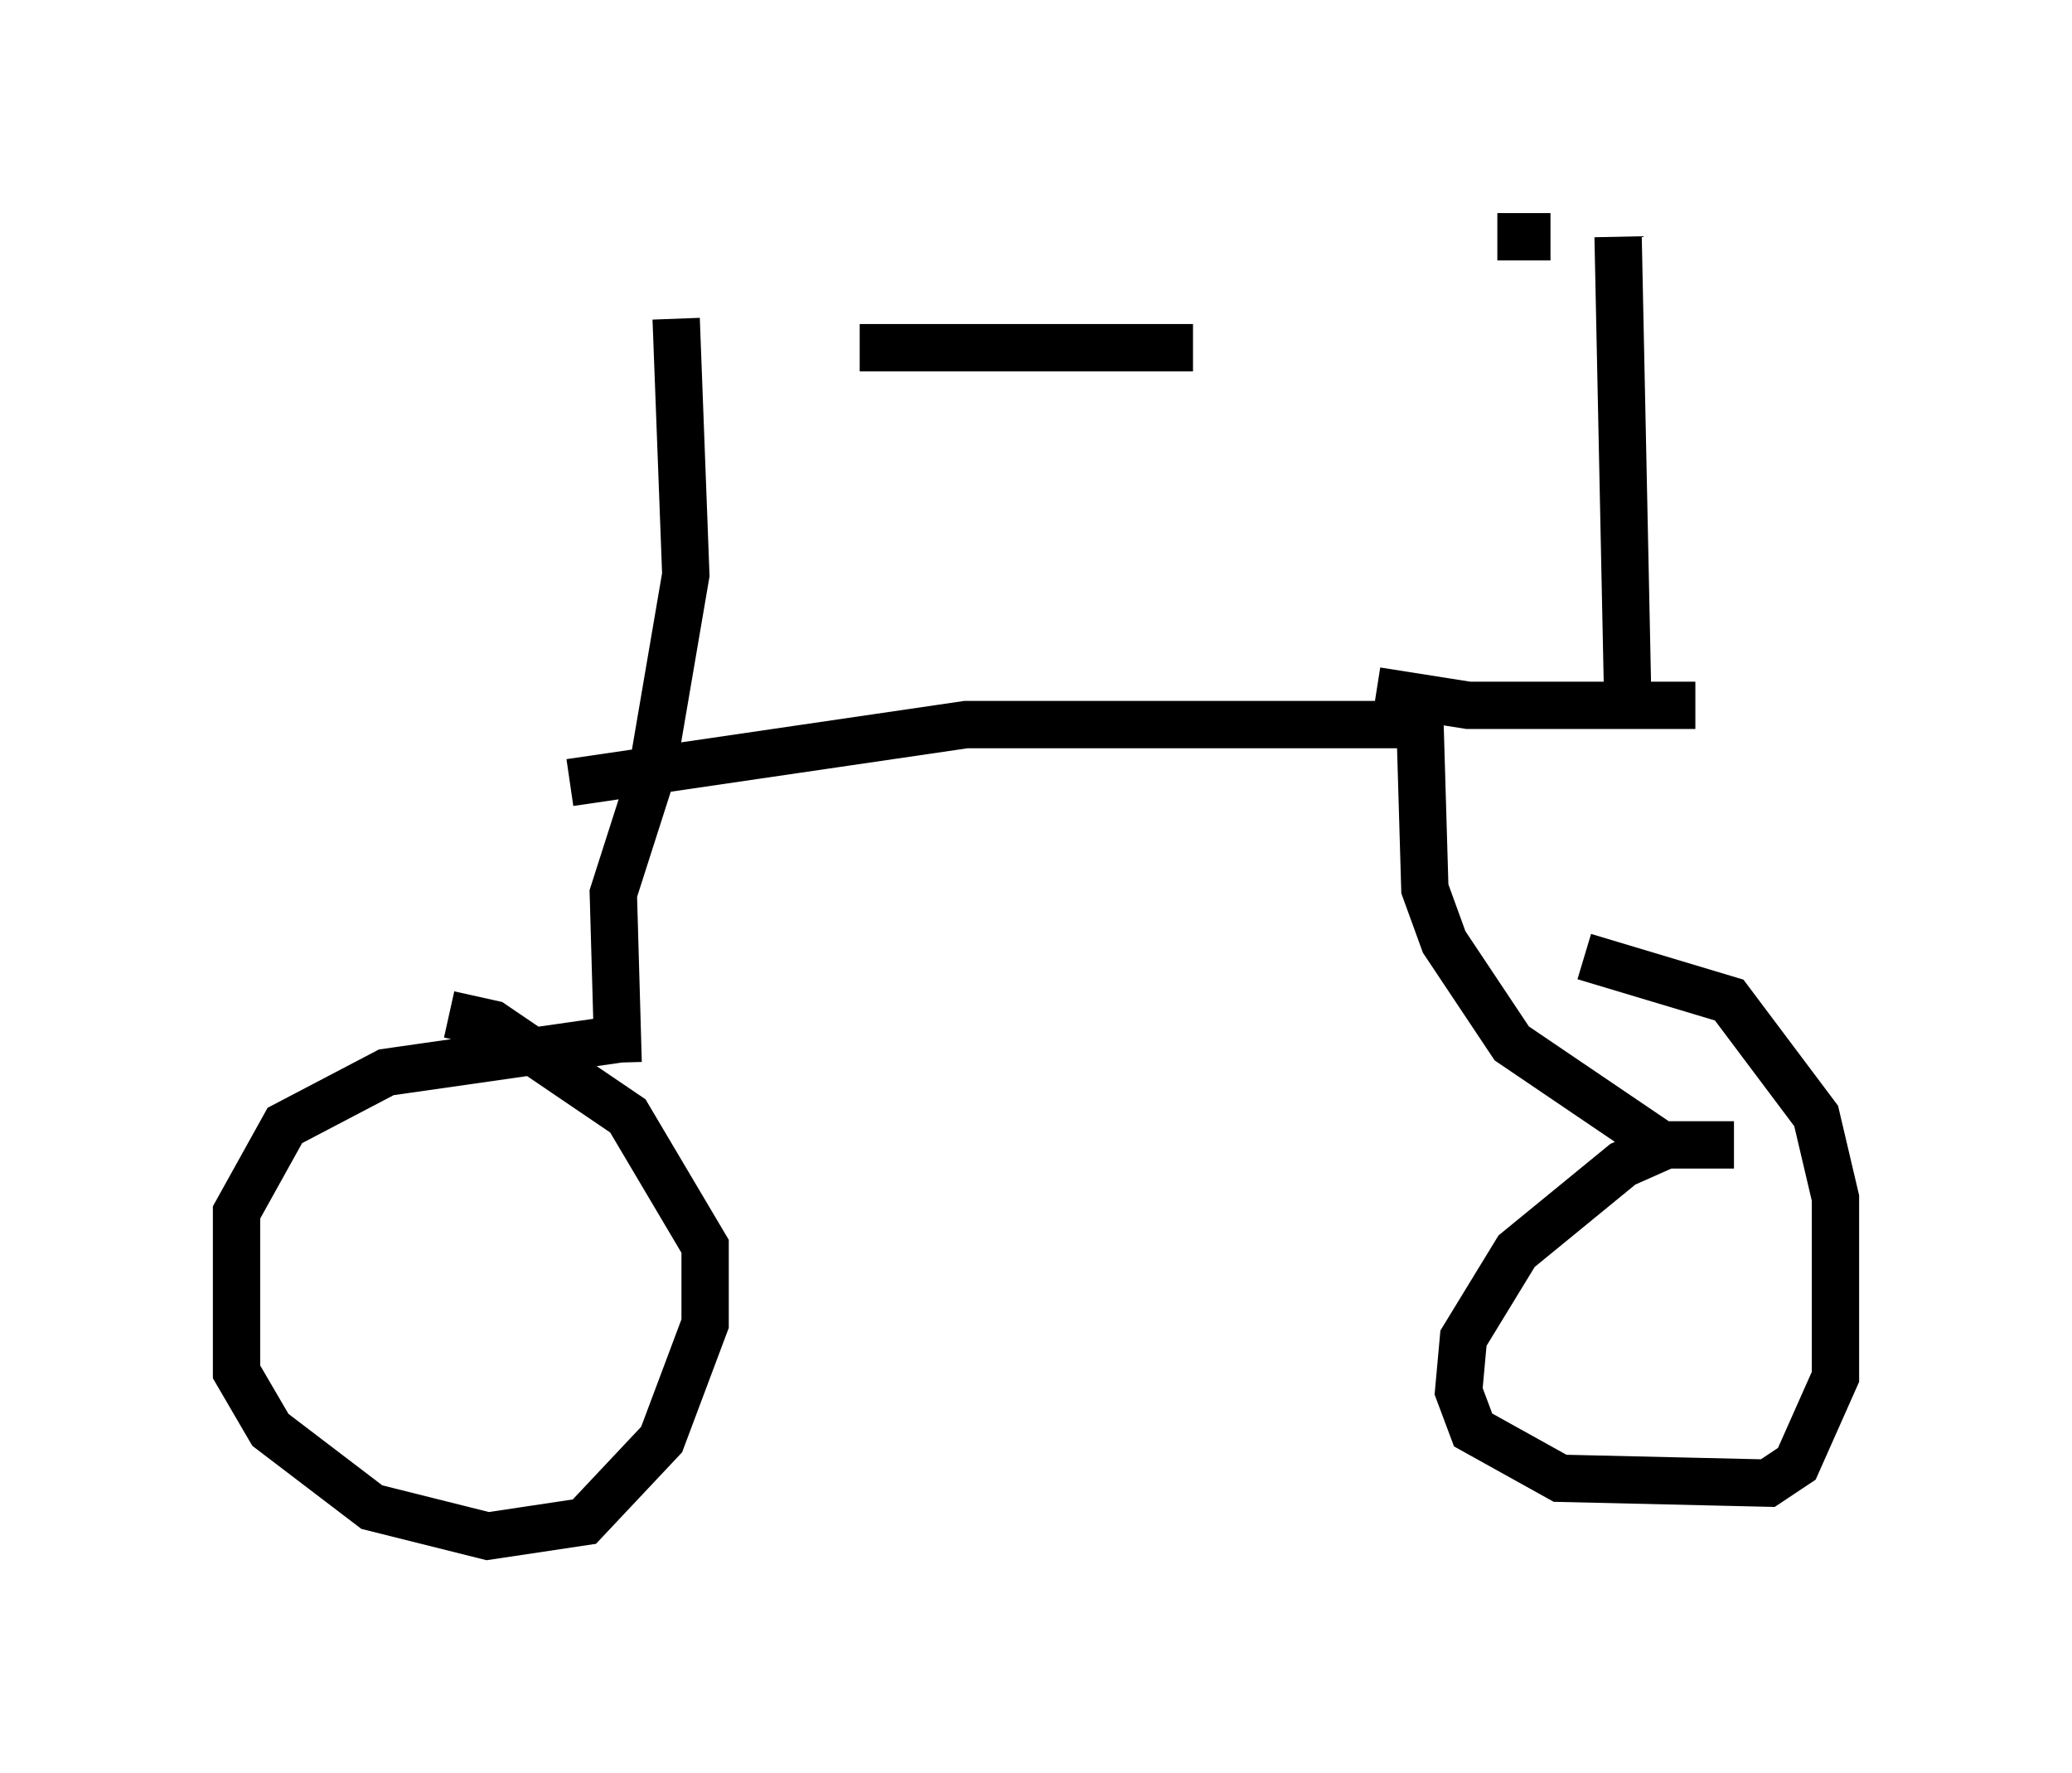<?xml version="1.0" encoding="utf-8" ?>
<svg baseProfile="full" height="37.461" version="1.1" width="43.79" xmlns="http://www.w3.org/2000/svg" xmlns:ev="http://www.w3.org/2001/xml-events" xmlns:xlink="http://www.w3.org/1999/xlink"><defs /><rect fill="white" height="37.461" width="43.79" x="0" y="0" /><path d="M5.715, 6.429 m12.454, 0.919 l7.044, 0.0 m-10.923, -0.613 l0.204, 5.41 -0.715, 4.185 l-0.817, 2.552 0.102, 3.573 m0.102, -0.51 l-5.002, 0.715 -2.144, 1.123 l-1.021, 1.838 0.0, 3.369 l0.715, 1.225 2.144, 1.633 l2.45, 0.613 2.042, -0.306 l1.633, -1.735 0.919, -2.45 l0.0, -1.633 -1.633, -2.756 l-2.858, -1.94 -0.919, -0.204 m2.552, -4.9 l8.371, -1.225 9.596, 0.0 l0.102, 3.471 0.408, 1.123 l1.429, 2.144 3.165, 2.144 m1.531, 0.0 l-1.429, 0.0 -0.919, 0.408 l-2.246, 1.838 -1.123, 1.838 l-0.102, 1.123 0.306, 0.817 l1.838, 1.021 4.39, 0.102 l0.613, -0.408 0.817, -1.838 l0.0, -3.777 -0.408, -1.735 l-1.838, -2.45 -3.063, -0.919 m-4.39, -5.615 l1.94, 0.306 4.798, 0.0 m-1.429, -0.102 l-0.204, -9.8 m-2.552, 0.0 l1.123, 0.0 " fill="none" stroke="black" stroke-width="1" /></svg>